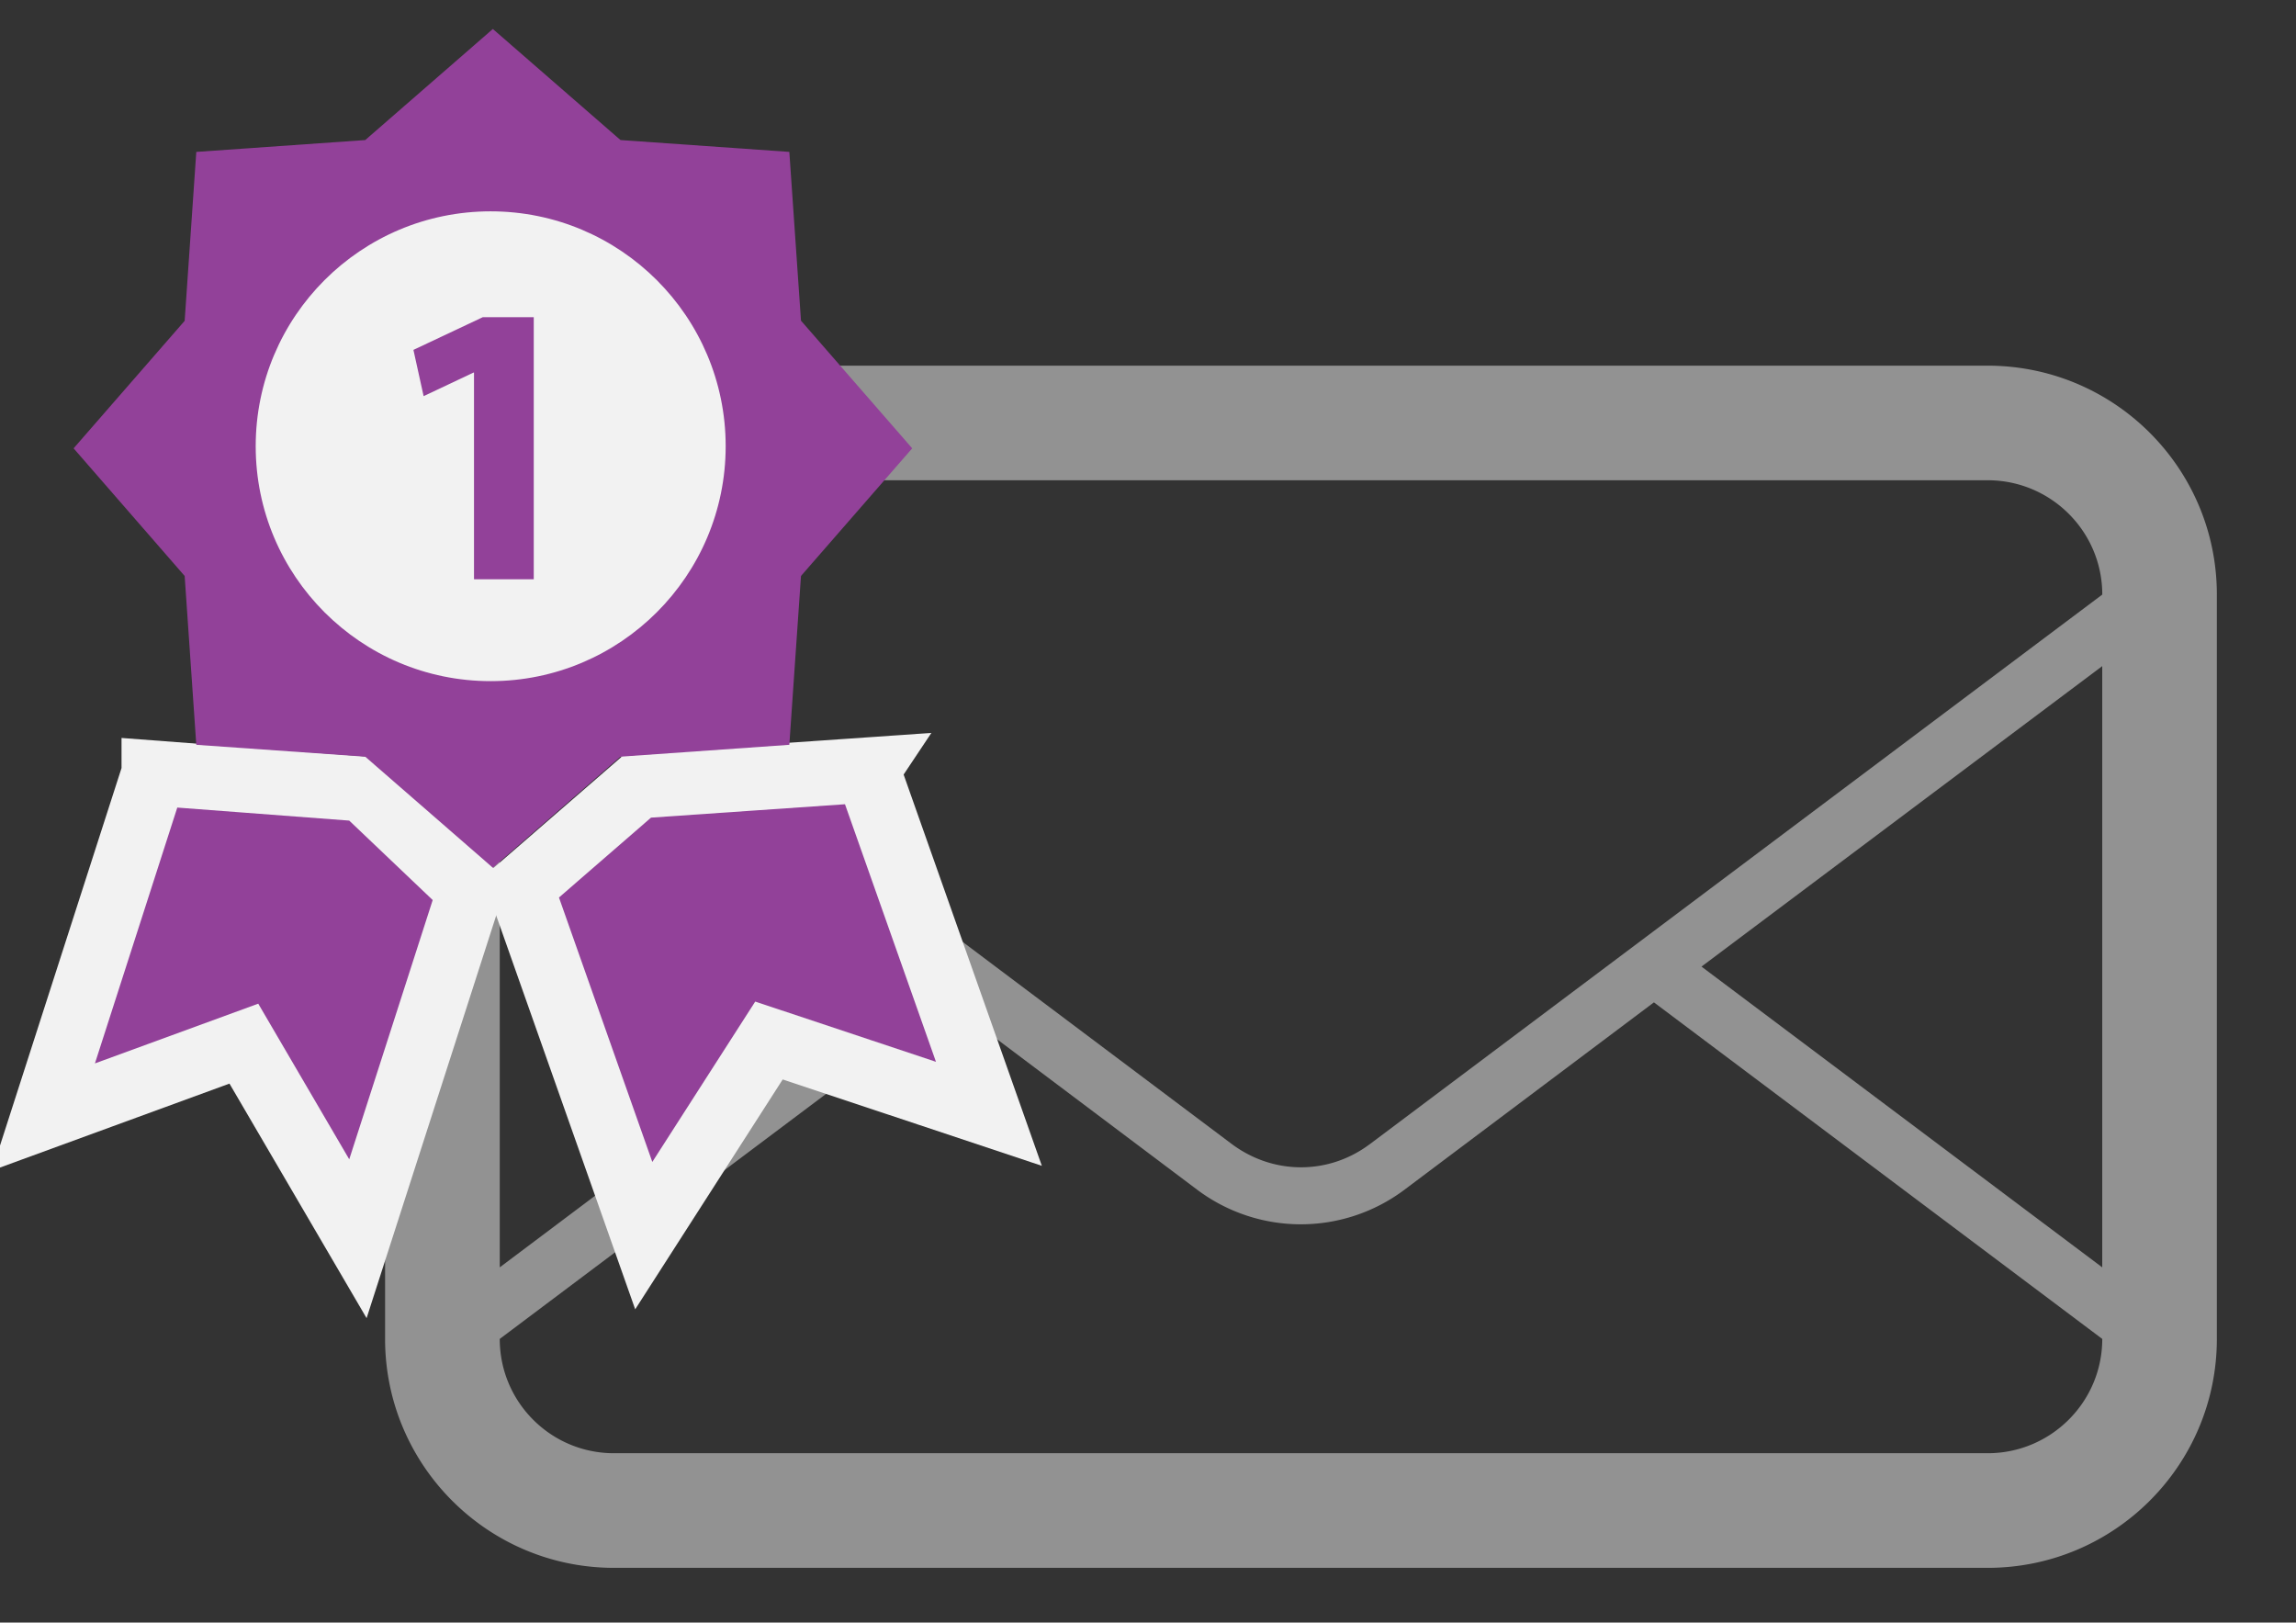 <svg xmlns="http://www.w3.org/2000/svg" viewBox="0 0 317 224"><rect x="0" y="0" width="317" height="224" fill="#333333" stroke="none"/><path fill="#929292" d="M274.43 50.48H84.77c-17.432 0-31.603 14.155-31.603 31.598v102.76c0 17.441 14.171 31.604 31.603 31.604h189.66c17.48 0 31.642-14.16 31.642-31.604V82.078c0-17.442-14.161-31.597-31.641-31.597M69.001 91.956l55.28 41.48-55.28 41.521v-83m221.25 92.88c0 8.722-7.103 15.781-15.821 15.781H84.77c-8.721 0-15.771-7.06-15.771-15.781l61.885-46.46 34.497 25.932a23.833 23.833 0 0 0 28.438 0l34.533-25.932 61.896 46.46m0-9.878l-55.33-41.521 55.33-41.479v83m-101.17-16.978c-2.74 2.045-6.02 3.164-9.455 3.164-3.435 0-6.713-1.119-9.491-3.164l-32.684-24.541-6.562-4.938-61.885-46.42c0-8.722 7.05-15.783 15.771-15.783h189.66c8.721 0 15.821 7.06 15.821 15.783l-101.17 75.9"/><path fill="#924199" stroke="#f2f2f2" stroke-width="9" stroke-miterlimit="10" d="M119.77 106.3l-31.698 2.189-16.16 14.02 16.969 48.07 17.287-26.935 30.367 10.119-16.767-47.46z"/><circle fill="#f2f2f2" cx="67.31" cy="61.43" r="35.26"/><g fill="#924199"><path d="M57.08 48.3l1.408 6.387 6.896-3.257h.06v28.535h8.249v-36.18h-7.03L57.084 48.3"/><path stroke="#f2f2f2" stroke-width="9" stroke-miterlimit="10" d="M21.279 106.73l28.878 2.189 14.733 14.02-15.474 48.07-15.748-26.934L6 154.194l15.279-47.46z"/><path d="M108.98 102.82l1.609-23.308 15.356-17.62-15.356-17.625-1.609-23.297-23.309-1.635L68.046 4.002l-17.62 15.334-23.324 1.635-1.607 23.321-15.333 17.601 15.333 17.62 1.606 23.308 23.324 1.639 17.62 15.33 17.625-15.33 23.31-1.64m-41.24-8.789c-17.91 0-32.436-14.537-32.436-32.432 0-17.9 14.523-32.424 32.436-32.424 17.914 0 32.451 14.523 32.451 32.424 0 17.895-14.537 32.432-32.451 32.432"/></g></svg>